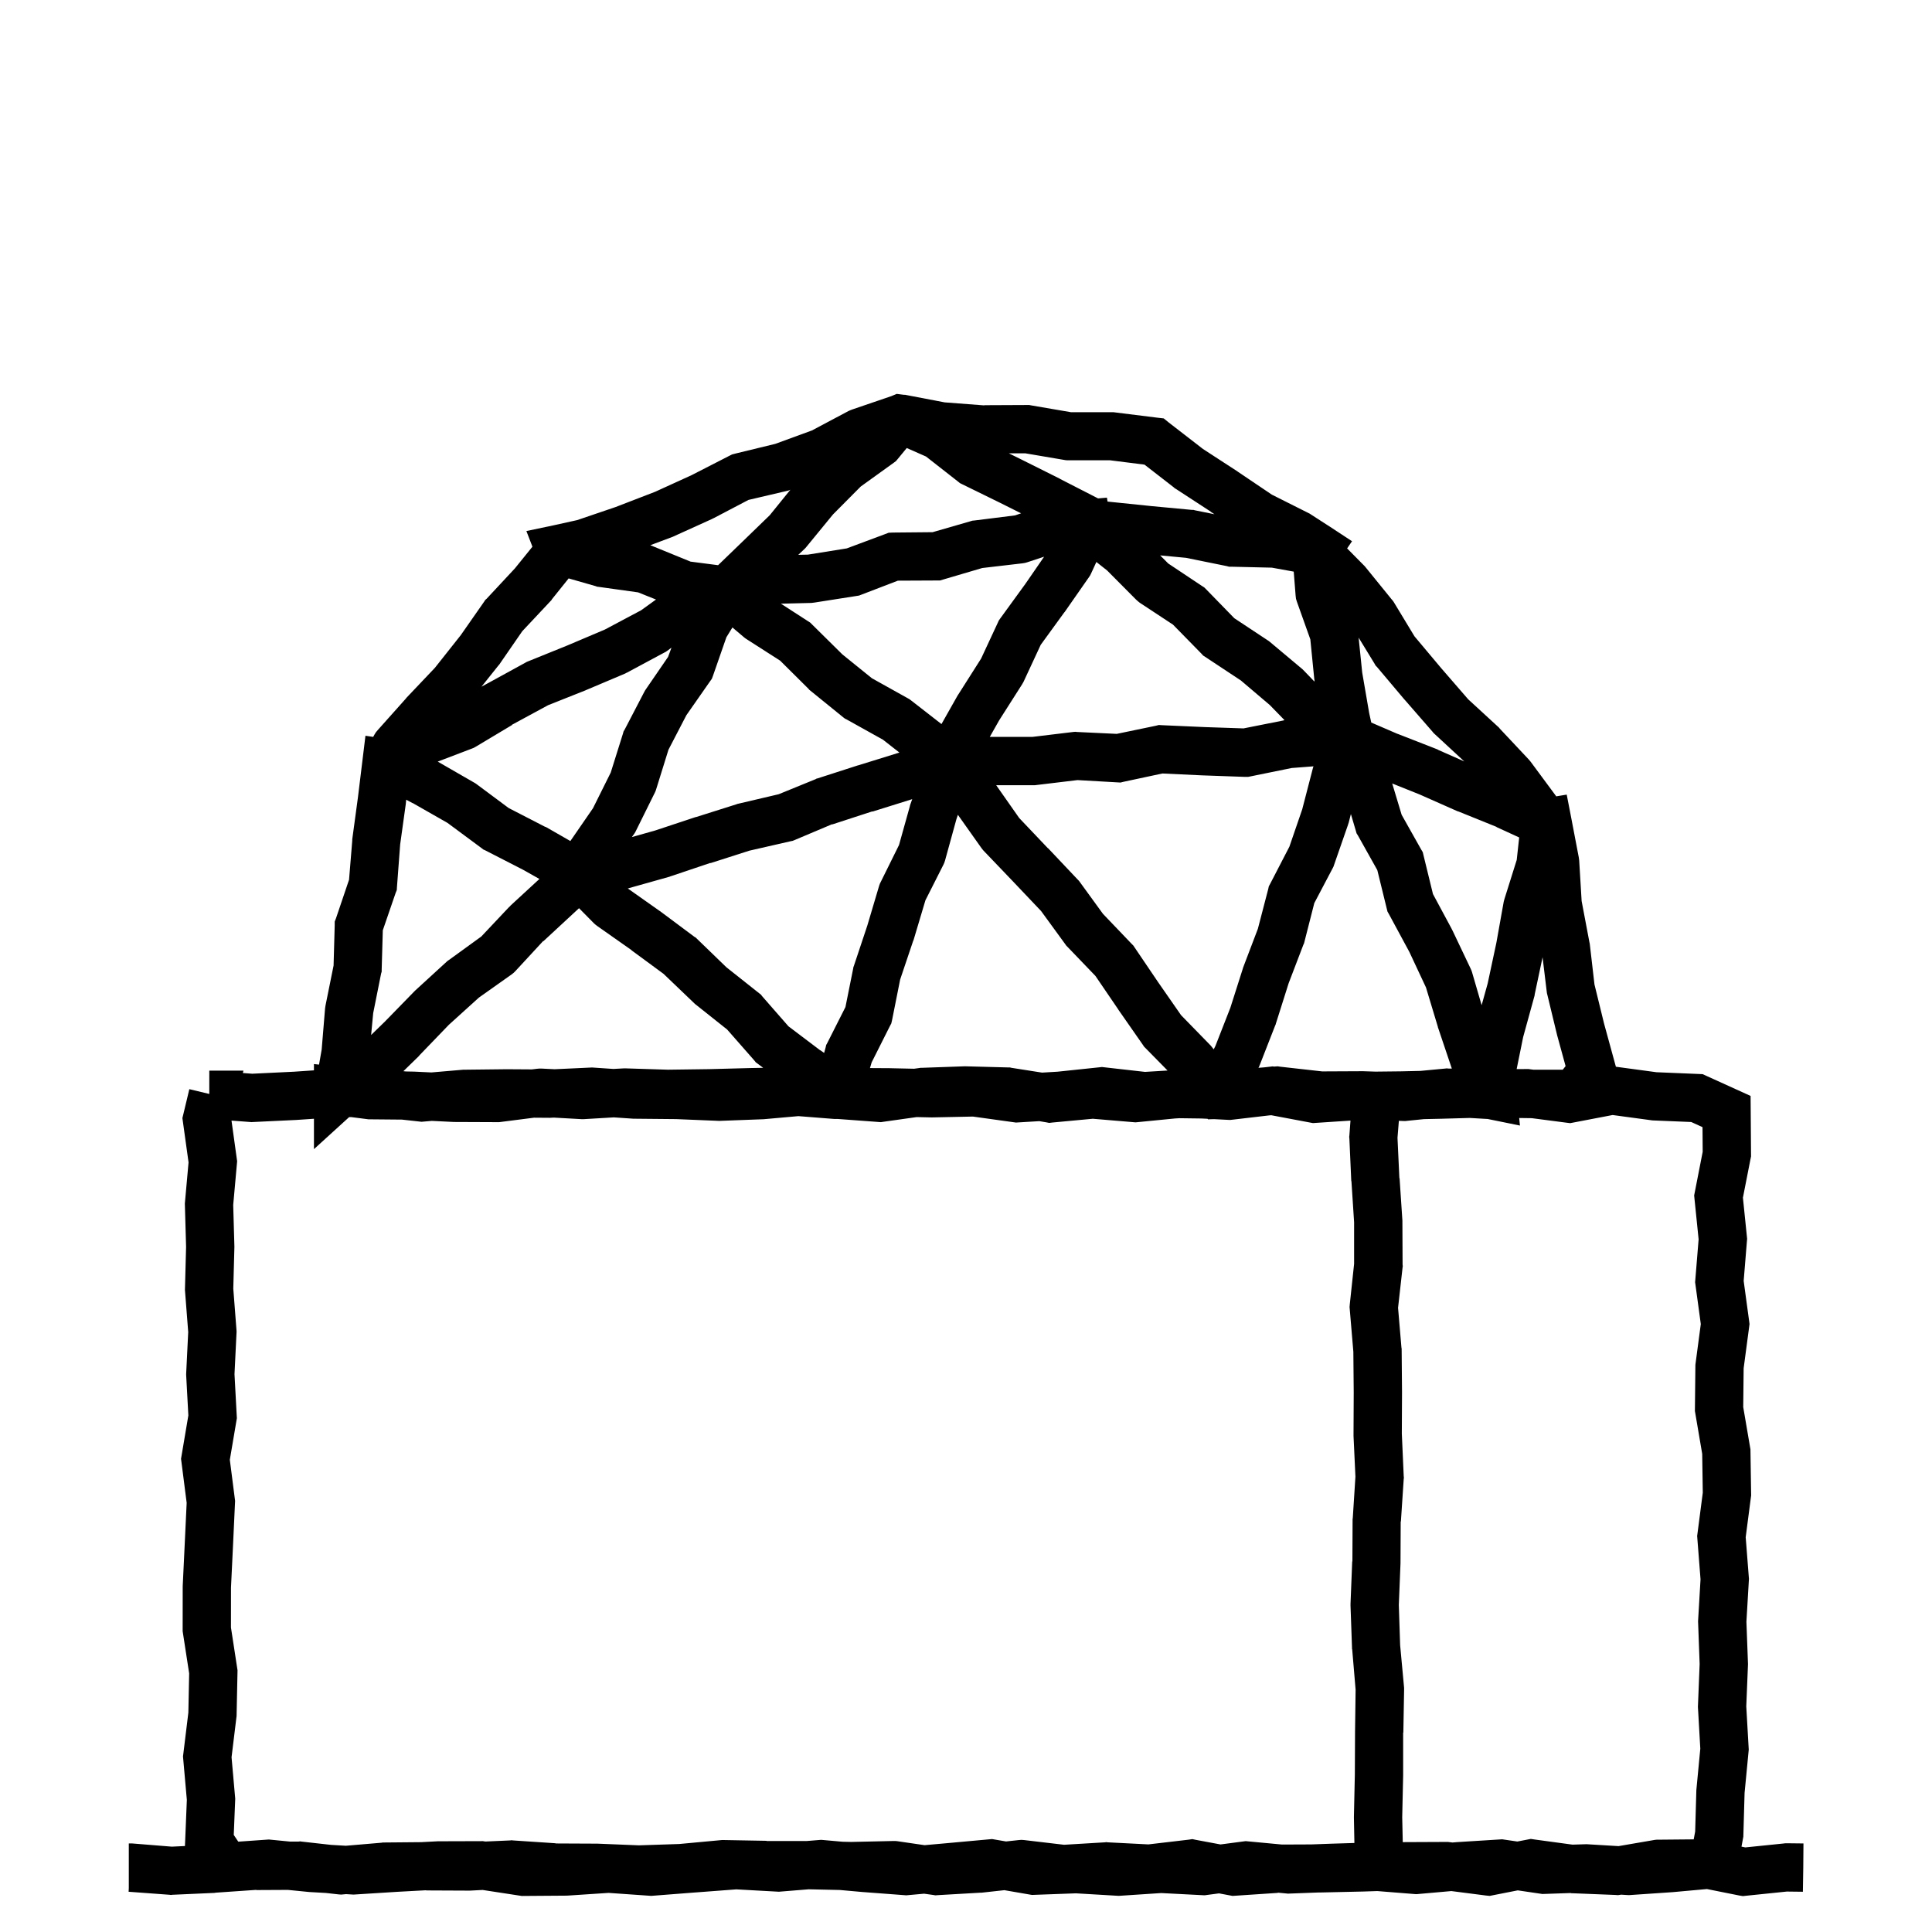 <svg width="120" height="120" viewBox="0 0 120 120" fill="none" xmlns="http://www.w3.org/2000/svg">
<path d="M56.062 24.512L56.156 24.523H56.227L56.285 24.535L58.676 24.992L61.137 25.18V25.168L63.797 25.156H63.926L64.055 25.18L66.516 25.602H69.152L71.871 25.941L72.281 25.988L72.598 26.246L74.719 27.887L76.863 29.281L76.875 29.293L78.996 30.723L81.281 31.871L81.352 31.906L81.422 31.953L82.711 32.785L83.977 33.617L83.672 34.062L84.68 35.082L84.773 35.176L86.438 37.227L86.508 37.309L86.566 37.391L87.856 39.523L89.508 41.492L91.195 43.438L93.082 45.172L93.117 45.207L93.152 45.254L94.957 47.176L95.074 47.316L96.644 49.438L96.656 49.461H96.668L97.312 49.355L97.594 50.809L98.062 53.258L98.086 53.445L98.238 55.965L98.719 58.508L98.731 58.566L98.742 58.613L99.035 61.145L99.633 63.582L100.336 66.148L100.366 66.257L102.887 66.598L105.463 66.705L105.755 66.718L106.021 66.839L107.86 67.674L108.732 68.07L108.74 69.029L108.759 71.669L108.761 71.82L108.731 71.969L108.256 74.39L108.503 76.808L108.517 76.945L108.505 77.082L108.303 79.56L108.64 82.038L108.666 82.237L108.64 82.438L108.301 84.988L108.275 87.397L108.704 89.908L108.724 90.022L108.725 90.138L108.765 92.777L108.767 92.886L108.752 92.994L108.428 95.48L108.622 97.963L108.631 98.065L108.624 98.168L108.473 100.731L108.569 103.304L108.571 103.362L108.569 103.421L108.464 105.985L108.611 108.554L108.618 108.669L108.607 108.783L108.359 111.363L108.285 113.963L108.282 114.079L108.261 114.193L108.167 114.698L108.406 114.746L110.809 114.5L110.891 114.488H110.973L112.016 114.5L112.004 116L111.98 117.5L110.984 117.488L108.477 117.746L108.254 117.77L108.031 117.734L106.021 117.332L103.936 117.521L103.919 117.522L103.902 117.524L101.262 117.704L101.166 117.71L101.069 117.704L100.686 117.681L100.648 117.688L100.496 117.711L100.332 117.699L97.695 117.594H97.625L97.555 117.582L97.545 117.58L95.93 117.635L95.796 117.639L95.663 117.619L94.27 117.414L92.762 117.711L92.527 117.758L92.293 117.734L90.147 117.458L88.091 117.64L87.966 117.65L87.841 117.641L85.551 117.458L84.606 117.488H84.594L81.957 117.547H81.856L80.096 117.613L79.997 117.617L79.899 117.607L79.382 117.558L79.367 117.559L79.379 117.57L76.742 117.746L76.555 117.758L75.716 117.601L74.957 117.701L74.82 117.72L74.683 117.713L72.124 117.581L69.578 117.749L69.485 117.755L69.392 117.749L66.827 117.598L64.255 117.692L64.099 117.698L63.945 117.672L62.383 117.402L60.957 117.559H60.887L58.25 117.711L58.098 117.723L57.957 117.699L57.398 117.621L56.414 117.71L56.29 117.722L56.167 117.712L53.527 117.513L53.517 117.512L53.507 117.511L52.168 117.391L50.23 117.348L48.481 117.49L48.379 117.499L48.277 117.493L45.733 117.352L43.192 117.544L43.191 117.543L40.556 117.748L40.446 117.756L40.336 117.748L37.802 117.571L35.259 117.739L35.215 117.742H35.171L32.53 117.761L32.411 117.762L32.293 117.744L29.977 117.389L29.188 117.43H29.105L26.469 117.418V117.407L24.68 117.504L22.055 117.67L21.964 117.676L21.873 117.671L21.494 117.648L21.324 117.664L21.184 117.676L21.031 117.664L20.237 117.575L19.233 117.518L19.203 117.516L19.173 117.513L17.881 117.385L15.922 117.395V117.383L13.379 117.559H13.367L13.355 117.57L10.707 117.688L10.613 117.699L10.531 117.688L7.988 117.5L8 117.277V114.5H8.211L10.672 114.699L11.487 114.66L11.501 114.339L11.605 111.793L11.38 109.252L11.366 109.095L11.386 108.938L11.699 106.373L11.749 103.937L11.362 101.428L11.345 101.313V101.198L11.348 98.558L11.349 98.523L11.35 98.488L11.476 95.849L11.594 93.344L11.273 90.83L11.244 90.609L11.281 90.391L11.699 87.914L11.565 85.44L11.562 85.364L11.565 85.287L11.69 82.738L11.493 80.195L11.487 80.118L11.489 80.041L11.558 77.439L11.484 74.842L11.481 74.754L11.489 74.666L11.711 72.198L11.368 69.726L11.329 69.445L11.396 69.17L11.76 67.65L13 67.948V66.5H15.121L15.085 66.647L15.666 66.691L18.208 66.568V66.569L19.5 66.481V66.09L19.816 66.125L19.98 65.188L20.191 62.633L20.215 62.469L20.719 59.973L20.789 57.477V57.242L20.871 57.031L21.68 54.641L21.879 52.215V52.133L22.23 49.543L22.512 47.234L22.699 45.699L23.18 45.77L23.25 45.641L23.344 45.488L23.461 45.348L25.219 43.379L25.23 43.355L25.254 43.332L27.012 41.48L28.617 39.453L30.082 37.355L30.141 37.262L30.223 37.191L31.98 35.305L33.07 33.957L32.695 32.984L34.418 32.621L35.848 32.305L38.227 31.496L40.688 30.547L42.949 29.516L45.305 28.309L45.469 28.227L45.645 28.18L48.152 27.57L50.426 26.738L52.699 25.531L52.805 25.484L52.922 25.438L55.324 24.617L55.359 24.605L55.699 24.465L56.062 24.512ZM97.762 69.716L97.526 69.761L97.287 69.731L95.144 69.452L94.359 69.441L94.406 69.91L92.449 69.512L92.402 69.5H92.356L91.292 69.438L89.602 69.485L89.593 69.486L88.447 69.511L87.398 69.617L87.305 69.629H87.211L86.886 69.617L86.801 70.672L86.918 73.18H86.93L87.106 75.816V75.91L87.117 78.547L87.129 78.641L87.117 78.723L86.836 81.231L87.047 83.715L87.059 83.762V83.82L87.082 86.469V86.492L87.07 89.047L87.188 91.695L87.199 91.777L87.188 91.859L87.012 94.508L87 94.496L86.988 97.051V97.098L86.883 99.688L86.965 102.184L87.211 104.832V104.984L87.164 107.621L87.152 107.609V110.27L87.094 112.871L87.128 114.418H87.195L89.832 114.406H89.938L90.031 114.418L90.214 114.441L90.469 114.42L90.487 114.418L90.507 114.417L93.147 114.252L93.303 114.242L93.457 114.265L94.246 114.38L94.836 114.266L95.082 114.219L95.316 114.254L97.67 114.574L98.471 114.549L98.54 114.546L98.61 114.551L100.531 114.666L102.793 114.277L102.91 114.266H103.027L105.199 114.246L105.29 113.76L105.362 111.237L105.363 111.188L105.368 111.137L105.609 108.614L105.465 106.086L105.461 106.013L105.464 105.938L105.568 103.354L105.473 100.776L105.47 100.704L105.474 100.632L105.623 98.095L105.425 95.557L105.413 95.401L105.434 95.246L105.763 92.715L105.727 90.302L105.296 87.772L105.273 87.639L105.275 87.504L105.303 84.864L105.304 84.773L105.315 84.683L105.64 82.24L105.309 79.802L105.286 79.641L105.3 79.478L105.504 76.978L105.249 74.473L105.227 74.25L105.27 74.031L105.757 71.54L105.746 70.009L105.045 69.69L102.697 69.593L102.628 69.59L102.56 69.58L100.163 69.256L97.762 69.716ZM78.817 69.281L76.533 69.548L76.409 69.562L76.283 69.557L75.406 69.512L75.035 69.523L75.002 69.49L74.626 69.472L73.252 69.454L72.981 69.47L70.652 69.699L70.523 69.711L70.383 69.699L67.875 69.488L65.356 69.723L65.168 69.746L64.992 69.711L64.554 69.637L63.249 69.715L63.101 69.724L62.953 69.703L60.43 69.352L57.911 69.404L57.879 69.405L57.847 69.404L56.935 69.384L54.867 69.676L54.715 69.699L54.562 69.688L52.02 69.5H51.809L49.589 69.325L47.452 69.515L47.414 69.518L47.376 69.519L44.736 69.618L44.678 69.62L44.618 69.618L41.995 69.51L39.386 69.485H39.342L39.298 69.482L38.126 69.402L36.27 69.512H36.105L34.398 69.416L34.19 69.427L34.15 69.429H34.11L33.168 69.422L31.09 69.688L30.996 69.699H30.902L28.266 69.688H28.195L26.823 69.62L26.328 69.663L26.182 69.676L26.035 69.659L24.969 69.541L22.969 69.523H22.887L22.805 69.512L21.814 69.385L21.686 69.386L19.5 71.375V69.488L18.38 69.564L18.366 69.564L18.352 69.565L15.712 69.691L15.619 69.696L15.526 69.689L14.379 69.602L14.705 71.954L14.729 72.123L14.714 72.294L14.485 74.841L14.558 77.397L14.559 77.439L14.558 77.48L14.49 80.041L14.688 82.606L14.694 82.698L14.69 82.793L14.565 85.352L14.703 87.919L14.713 88.085L14.685 88.249L14.275 90.67L14.585 93.09L14.602 93.22L14.596 93.35L14.473 95.99V95.991L14.347 98.612L14.345 101.086L14.733 103.612L14.753 103.74L14.751 103.871L14.696 106.511L14.695 106.587L14.685 106.662L14.382 109.146L14.602 111.628L14.61 111.725L14.606 111.821L14.519 113.971L14.8 114.389L16.573 114.264L16.7 114.255L16.827 114.268L18.023 114.385L18.547 114.383L18.641 114.371L18.723 114.383L20.562 114.589L21.482 114.643L23.715 114.453L23.762 114.441H23.82L26.154 114.42L27.16 114.367L27.198 114.365H27.235L29.875 114.357L29.992 114.356L30.107 114.374L30.151 114.38L31.695 114.312L31.777 114.301L31.859 114.312L34.508 114.488L34.496 114.5L37.051 114.512H37.098L39.688 114.617L42.184 114.535L44.832 114.289H44.984L47.621 114.336L47.609 114.348H50.116L50.879 114.286L51.006 114.276L51.133 114.287L52.334 114.394L52.871 114.406L55.484 114.348H55.613L55.73 114.359L57.427 114.607L58.783 114.486L61.424 114.245L61.62 114.227L61.815 114.261L62.486 114.376L63.289 114.289L63.441 114.277L63.605 114.289L66.09 114.582L68.633 114.43L68.715 114.418L68.797 114.43L71.328 114.559L73.824 114.266L74.059 114.23L74.281 114.277L75.808 114.562L77.203 114.378L77.372 114.356L77.541 114.372L79.627 114.568L81.459 114.56L82.624 114.518L82.635 114.517L84.124 114.471L84.094 112.906V112.848L84.152 110.211L84.164 107.586V107.574L84.199 104.949L83.988 102.453L83.977 102.418V102.371L83.883 99.734V99.617L83.988 96.981H84L84.012 94.391V94.344L84.023 94.297L84.188 91.719L84.07 89.188V89.106L84.082 86.469L84.059 83.961L83.836 81.324L83.824 81.184L83.836 81.031L84.106 78.5V75.922L83.941 73.379V73.367L83.93 73.356L83.812 70.707L83.801 70.613L83.812 70.531L83.881 69.602L81.739 69.744L81.55 69.757L81.362 69.722L78.96 69.269L78.817 69.281ZM59.402 50.891L58.699 53.445L58.652 53.586L58.594 53.715L57.48 55.918L56.742 58.391L56.719 58.438L55.91 60.84L55.406 63.371L55.359 63.57L55.266 63.746L54.141 65.984L54.035 66.34L55.249 66.347H55.261L55.273 66.348L56.776 66.381L57.105 66.336L57.176 66.324H57.258L59.895 66.231H59.988L62.625 66.301H62.73L62.824 66.324L64.722 66.622L65.684 66.565L68.283 66.292L68.446 66.274L68.608 66.293L71.119 66.577L72.519 66.492L71.144 65.094L71.062 65.012L70.992 64.906L69.481 62.738L69.469 62.727V62.715L68.039 60.617L66.305 58.812L66.234 58.742L66.176 58.66L64.664 56.586L62.918 54.746L61.09 52.836L61.02 52.754L60.949 52.66L59.496 50.609L59.402 50.891ZM35.66 56.691L33.75 58.461L33.738 58.449L32.016 60.312L31.91 60.418L31.793 60.512L29.742 61.965L27.879 63.652L26.039 65.562V65.574L26.027 65.586L25.056 66.533L25.2 66.55L25.652 66.559H25.699L26.795 66.611L28.712 66.447L28.768 66.442H28.823L31.463 66.412H31.489L33.036 66.422L33.363 66.383L33.492 66.371H33.633L34.446 66.412L36.69 66.308L36.776 66.304L36.862 66.31L38.102 66.394L38.742 66.359H38.883L41.484 66.441L44.074 66.406L46.711 66.336H46.723L47.402 66.324L47.074 66.078L46.945 65.984L46.852 65.867L45.164 63.945L43.219 62.398L43.16 62.352L43.113 62.305L41.215 60.488L39.223 59.023V59.012L37.09 57.512L36.984 57.43L36.891 57.348L35.965 56.41L35.66 56.691ZM83.766 51.113L83.742 51.172L83.731 51.219L82.863 53.715L82.828 53.82L82.781 53.914L81.633 56.094L81.012 58.531L80.988 58.613L80.953 58.684L80.039 61.074L79.242 63.594L79.231 63.641L79.207 63.688L78.246 66.148L78.223 66.195L78.211 66.242L78.164 66.324L78.526 66.295L78.826 66.261L79.053 66.234L79.127 66.248L79.207 66.242L79.359 66.231L79.512 66.254L82.125 66.547L84.609 66.535H84.668L85.429 66.56L86.903 66.544V66.545L88.228 66.515L89.754 66.371L89.859 66.359L89.977 66.371H90.176L90.164 66.336L89.32 63.828L89.309 63.805V63.781L88.57 61.332L87.539 59.129L86.273 56.785L86.18 56.621L86.133 56.434L85.547 54.043L84.352 51.91L84.258 51.758L84.211 51.594L83.906 50.562L83.766 51.113ZM95.32 61.777V61.812L95.309 61.859L94.606 64.414L94.202 66.403L94.834 66.401L94.934 66.4L95.032 66.414L95.244 66.441H97.066L97.242 66.219L96.738 64.379V64.367L96.727 64.344L96.106 61.777L96.082 61.684L96.07 61.59L95.812 59.457L95.32 61.777ZM54.188 50.41L54.176 50.398L51.691 51.207L51.68 51.195L49.348 52.18L49.23 52.227L49.113 52.25L46.547 52.836L44.133 53.609L44.121 53.598L41.648 54.43L41.613 54.441L41.59 54.453L39.047 55.168L39.035 55.18H38.988L40.98 56.586L41.004 56.598L41.016 56.609L43.137 58.191L43.219 58.238L43.289 58.309L45.117 60.078L47.156 61.695L47.262 61.777L47.344 61.883L48.973 63.746L50.941 65.234H50.953L51.188 65.398L51.281 65.059L51.316 64.906L51.387 64.777L52.512 62.551L52.992 60.16L53.004 60.078L53.039 59.984L53.871 57.488L54.609 55.004L54.656 54.875L54.715 54.758L55.84 52.484L56.508 50.094L56.52 50.035L56.543 49.965L56.66 49.637L54.188 50.41ZM80.227 47.703L77.695 48.219L77.519 48.254H77.344L74.695 48.16H74.684L72.199 48.043L69.785 48.559L69.598 48.605L69.398 48.594L66.926 48.453L64.383 48.758L64.289 48.77H61.875L63.305 50.809L65.086 52.684H65.098L66.914 54.605L66.984 54.676L67.043 54.746L68.508 56.762L70.301 58.637L70.394 58.73L70.465 58.836L71.941 61.016L73.359 63.055L75.152 64.894L75.199 64.941L75.387 65.176L75.492 64.965L76.418 62.598L77.191 60.172L77.203 60.125L77.215 60.09L78.129 57.688L78.773 55.215L78.809 55.051L78.891 54.898L80.086 52.59L80.883 50.27L81.527 47.785L81.562 47.656L81.586 47.598L80.227 47.703ZM25.207 49.906V49.918L24.855 52.449L24.656 55.098L24.645 55.285L24.574 55.461L23.777 57.781L23.707 60.219V60.348L23.672 60.465L23.18 62.926L23.051 64.285L23.906 63.453L25.734 61.578L25.805 61.508L27.75 59.727L27.82 59.668L27.891 59.621L29.895 58.168L31.629 56.328L31.676 56.293L31.711 56.246L33.504 54.594L32.484 54.02L30.129 52.812L30.023 52.766L29.918 52.684L27.797 51.113L25.641 49.883H25.629L25.23 49.672L25.207 49.906ZM87.059 50.609L88.266 52.754L88.371 52.93L88.418 53.129L89.004 55.531L90.176 57.711L90.188 57.746L90.211 57.781L91.348 60.172L91.394 60.277L91.43 60.383L92.027 62.434L92.402 61.086L92.941 58.566L93.398 56.012L93.422 55.918L93.445 55.836L94.207 53.41L94.359 52.016L92.953 51.371V51.359L90.574 50.398H90.551L90.527 50.387L88.172 49.344L86.473 48.664L87.059 50.609ZM41.438 40.426L41.355 40.484L41.285 40.52L38.953 41.773L38.895 41.797L38.836 41.832L36.398 42.863H36.387L36.375 42.875L34.043 43.801L31.793 45.02L31.805 45.031L29.531 46.391L29.426 46.449L29.309 46.496L27.188 47.305L29.426 48.594L29.508 48.641L29.578 48.688L31.594 50.188L33.844 51.348L33.914 51.371L35.426 52.238L36.832 50.199L37.934 47.984L38.695 45.559L38.73 45.43L38.801 45.312L40.02 42.969L40.066 42.887L40.113 42.816L41.496 40.801L41.707 40.227L41.438 40.426ZM45.117 39.582L44.285 41.973L44.215 42.16L44.098 42.324L42.633 44.422L41.52 46.566L40.758 49.016L40.723 49.121L40.676 49.227L39.504 51.594L39.457 51.688L39.398 51.781L39.246 51.992L40.699 51.582L43.207 50.75H43.23L45.75 49.953L45.809 49.93L45.867 49.918L48.363 49.332L50.66 48.395L50.719 48.359L50.777 48.348L53.285 47.539H53.297L55.828 46.754L55.863 46.742L54.844 45.945L52.594 44.691L52.477 44.633L52.371 44.551L50.32 42.887L50.262 42.84L50.215 42.781L48.457 41.035L46.336 39.676L46.254 39.617L46.184 39.559L45.492 38.973L45.117 39.582ZM84.609 41.773L85.043 44.293L85.172 44.879L86.801 45.582H86.812L89.273 46.543L89.297 46.555L89.332 46.578L90.949 47.293L89.086 45.57L89.027 45.512L88.981 45.453L87.246 43.461L87.223 43.438L85.523 41.422L85.441 41.34L85.383 41.234L84.387 39.605L84.609 41.773ZM67.769 35.621L67.711 35.738L67.641 35.844L66.129 38.012L66.106 38.035L64.641 40.051L63.574 42.348L63.48 42.512L62.062 44.738L61.477 45.77H64.125L66.656 45.465L66.785 45.453L66.902 45.465L69.363 45.582L71.789 45.078L71.977 45.031L72.164 45.043L74.812 45.16H74.801L77.238 45.242L79.711 44.75L79.781 44.727L78.867 43.789L77.074 42.266L74.859 40.801L74.731 40.719L74.625 40.602L72.856 38.797L70.793 37.438L70.676 37.344L70.559 37.238L68.766 35.434L68.098 34.906L67.769 35.621ZM63.785 34.93L63.656 34.965L63.516 34.988L61.008 35.281L58.582 35.996L58.383 36.055H58.172L55.77 36.066L53.508 36.934L53.355 36.992L53.203 37.016L50.59 37.426L50.402 37.449L48.504 37.496L50.191 38.586L50.32 38.668L50.438 38.785L52.324 40.648L54.152 42.125L56.379 43.367L56.484 43.426L56.578 43.496L58.477 44.973L59.484 43.191L59.531 43.121L60.938 40.906L61.98 38.668L62.039 38.539L62.121 38.422L63.68 36.277L64.852 34.578L63.785 34.93ZM34.277 37.227L34.254 37.273L34.219 37.309L32.438 39.207L31.031 41.246L31.008 41.281L30.973 41.316L29.906 42.652L30.27 42.453L30.316 42.43L32.625 41.164L32.707 41.117L32.789 41.082L35.25 40.086L37.57 39.102L39.82 37.906L40.746 37.238L39.633 36.793L37.195 36.453L37.09 36.441L36.996 36.406L35.32 35.926L34.277 37.227ZM72.562 35L74.672 36.406L74.801 36.488L74.918 36.605L76.664 38.398L78.738 39.77L78.809 39.816L78.867 39.863L80.894 41.562L81.012 41.68L81.644 42.336V42.242L81.633 42.184L81.387 39.711L80.555 37.379L80.496 37.191L80.473 36.992L80.356 35.504L78.996 35.258L76.465 35.199H76.336L76.207 35.164L73.664 34.648L72.059 34.496L72.562 35ZM49.09 30.418L49.02 30.453L48.938 30.477L46.488 31.051L44.32 32.188L44.285 32.199L44.25 32.223L41.848 33.312L41.801 33.336L41.766 33.348L40.395 33.863L40.418 33.875L40.594 33.945L42.891 34.883L44.602 35.105L45.973 33.781L47.812 32L49.102 30.406L49.09 30.418ZM55.77 28.496L55.652 28.637L55.512 28.742L53.461 30.219L51.738 31.953L50.086 33.969L50.027 34.039L49.957 34.109L49.582 34.461L50.18 34.449L52.594 34.062L54.949 33.184L55.195 33.09L55.465 33.078L57.926 33.055L60.281 32.375L60.398 32.34L60.527 32.328L63.047 32.012L63.422 31.883L62.133 31.238L59.766 30.078L59.625 30.008L59.508 29.914L57.516 28.355L56.32 27.828L55.77 28.496ZM63.469 28.555L65.836 29.738L65.848 29.75L68.203 30.957L68.754 30.91L68.789 31.145L68.812 31.156L71.438 31.426H71.426L74.051 31.672H74.133L74.215 31.695L75.434 31.941L75.199 31.789V31.777L73.008 30.348L72.961 30.324L72.914 30.277L71.086 28.859L68.953 28.59H66.281L66.164 28.578L63.68 28.156H62.66L63.469 28.555Z" fill="black"/>
</svg>

